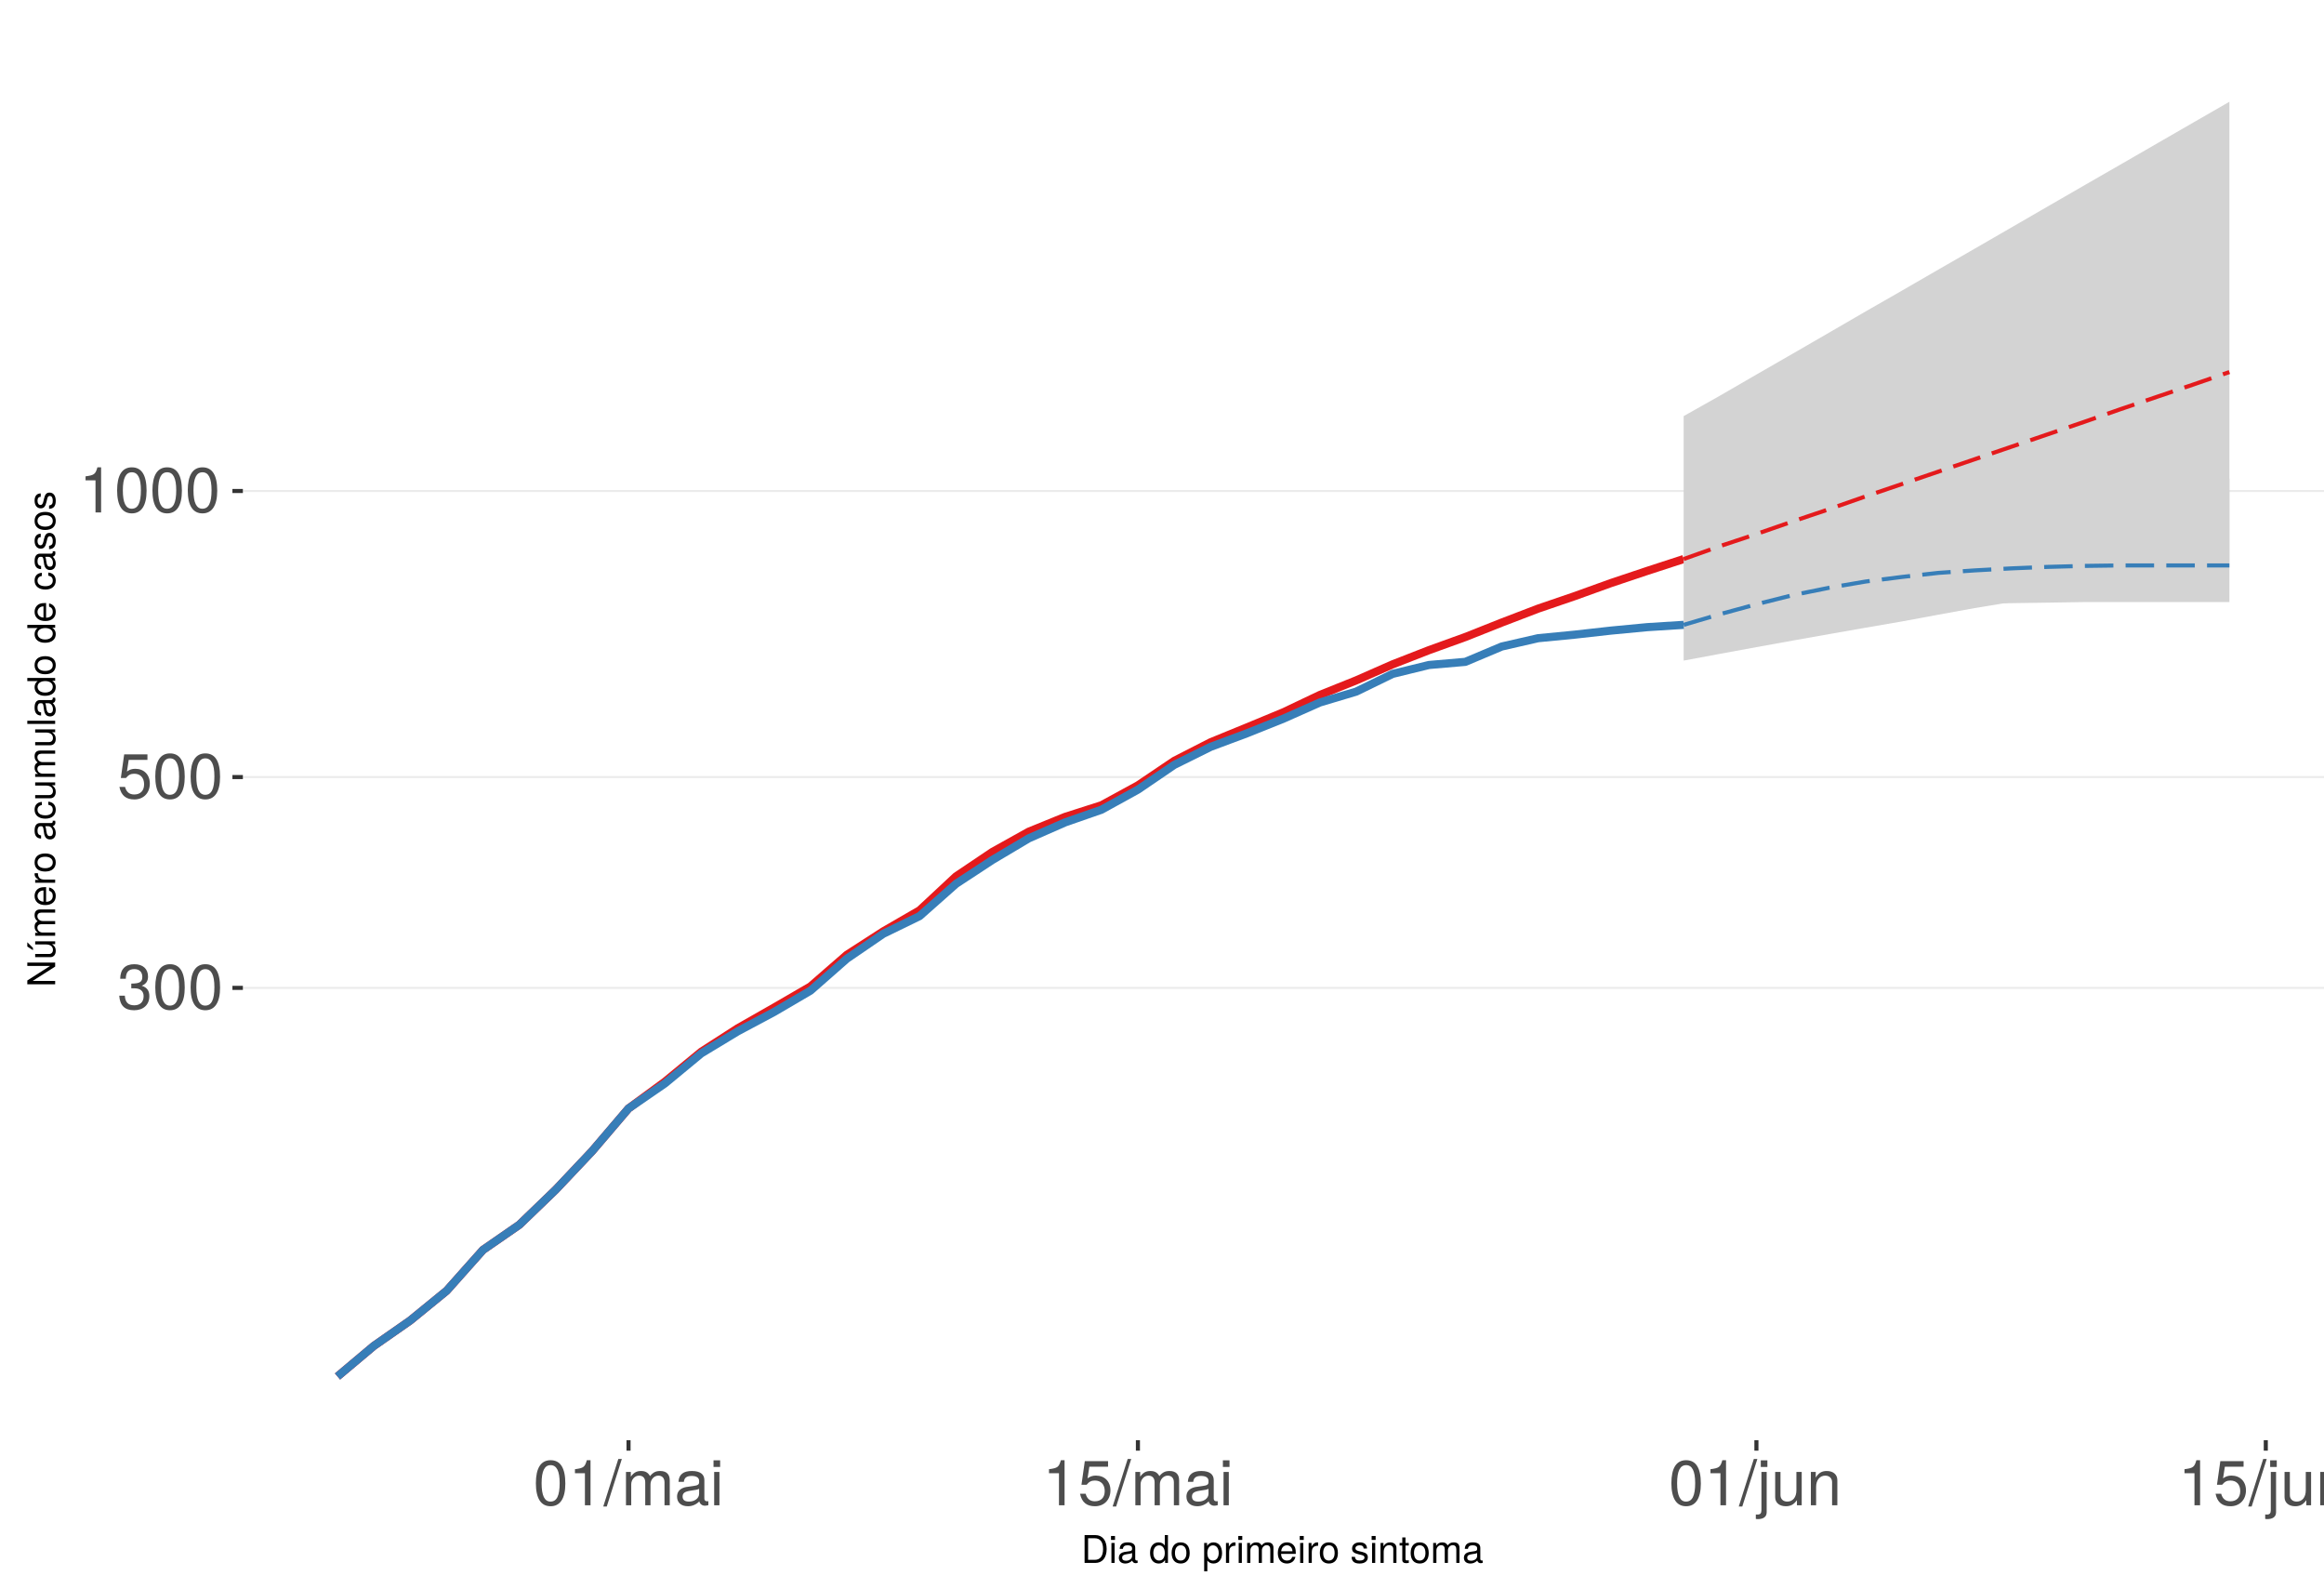 <?xml version="1.0" encoding="UTF-8"?>
<svg xmlns="http://www.w3.org/2000/svg" xmlns:xlink="http://www.w3.org/1999/xlink" width="609pt" height="413pt" viewBox="0 0 609 413" version="1.1">
<defs>
<g>
<symbol overflow="visible" id="glyph0-0">
<path style="stroke:none;" d=""/>
</symbol>
<symbol overflow="visible" id="glyph0-1">
<path style="stroke:none;" d="M 8.422 -3.438 C 8.422 -4.859 7.844 -5.703 6.422 -6.172 C 7.531 -6.609 8.078 -7.375 8.078 -8.562 C 8.078 -10.594 6.734 -11.812 4.484 -11.812 C 2.094 -11.812 0.828 -10.516 0.781 -8 L 2.25 -8 C 2.281 -9.75 3 -10.531 4.5 -10.531 C 5.797 -10.531 6.578 -9.766 6.578 -8.516 C 6.578 -7.25 6.031 -6.734 3.688 -6.734 L 3.688 -5.5 L 4.484 -5.5 C 6.094 -5.5 6.922 -4.734 6.922 -3.422 C 6.922 -1.938 6.016 -1.047 4.484 -1.047 C 2.875 -1.047 2.094 -1.844 2 -3.562 L 0.531 -3.562 C 0.719 -0.938 2.016 0.25 4.438 0.25 C 6.859 0.25 8.422 -1.203 8.422 -3.438 Z M 8.422 -3.438 "/>
</symbol>
<symbol overflow="visible" id="glyph0-2">
<path style="stroke:none;" d="M 8.438 -5.688 C 8.438 -9.781 7.141 -11.812 4.578 -11.812 C 2.031 -11.812 0.719 -9.75 0.719 -5.781 C 0.719 -1.797 2.047 0.25 4.578 0.25 C 7.078 0.25 8.438 -1.797 8.438 -5.688 Z M 6.953 -5.812 C 6.953 -2.469 6.172 -0.969 4.547 -0.969 C 3 -0.969 2.219 -2.531 2.219 -5.766 C 2.219 -9 3 -10.516 4.578 -10.516 C 6.156 -10.516 6.953 -8.984 6.953 -5.812 Z M 6.953 -5.812 "/>
</symbol>
<symbol overflow="visible" id="glyph0-3">
<path style="stroke:none;" d="M 8.547 -3.922 C 8.547 -6.25 7 -7.781 4.734 -7.781 C 3.891 -7.781 3.234 -7.562 2.547 -7.062 L 3.016 -10.109 L 7.922 -10.109 L 7.922 -11.562 L 1.828 -11.562 L 0.953 -5.375 L 2.297 -5.375 C 2.984 -6.203 3.547 -6.484 4.469 -6.484 C 6.047 -6.484 7.047 -5.469 7.047 -3.719 C 7.047 -2.016 6.062 -1.047 4.469 -1.047 C 3.188 -1.047 2.406 -1.703 2.047 -3.031 L 0.578 -3.031 C 1.062 -0.688 2.406 0.25 4.5 0.25 C 6.875 0.25 8.547 -1.422 8.547 -3.922 Z M 8.547 -3.922 "/>
</symbol>
<symbol overflow="visible" id="glyph0-4">
<path style="stroke:none;" d="M 5.781 0 L 5.781 -11.812 L 4.812 -11.812 C 4.297 -10 3.969 -9.75 1.703 -9.453 L 1.703 -8.406 L 4.312 -8.406 L 4.312 0 Z M 5.781 0 "/>
</symbol>
<symbol overflow="visible" id="glyph0-5">
<path style="stroke:none;" d="M 4.734 -12.141 L 3.812 -12.141 L -0.141 0.328 L 0.781 0.328 Z M 4.734 -12.141 "/>
</symbol>
<symbol overflow="visible" id="glyph0-6">
<path style="stroke:none;" d="M 12.656 0 L 12.656 -6.547 C 12.656 -8.109 11.797 -8.984 10.156 -8.984 C 9 -8.984 8.297 -8.625 7.484 -7.641 C 6.969 -8.578 6.266 -8.984 5.125 -8.984 C 3.969 -8.984 3.203 -8.547 2.453 -7.5 L 2.453 -8.734 L 1.188 -8.734 L 1.188 0 L 2.562 0 L 2.562 -5.484 C 2.562 -6.75 3.484 -7.766 4.609 -7.766 C 5.641 -7.766 6.234 -7.125 6.234 -6.016 L 6.234 0 L 7.609 0 L 7.609 -5.484 C 7.609 -6.75 8.547 -7.766 9.672 -7.766 C 10.688 -7.766 11.281 -7.109 11.281 -6.016 L 11.281 0 Z M 12.656 0 "/>
</symbol>
<symbol overflow="visible" id="glyph0-7">
<path style="stroke:none;" d="M 8.906 -0.031 L 8.906 -1.078 C 8.766 -1.047 8.688 -1.047 8.609 -1.047 C 8.125 -1.047 7.859 -1.297 7.859 -1.734 L 7.859 -6.594 C 7.859 -8.141 6.734 -8.984 4.578 -8.984 C 2.469 -8.984 1.172 -8.156 1.078 -6.141 L 2.484 -6.141 C 2.594 -7.219 3.234 -7.688 4.531 -7.688 C 5.781 -7.688 6.484 -7.234 6.484 -6.391 L 6.484 -6.031 C 6.484 -5.453 6.125 -5.203 5.031 -5.062 C 3.062 -4.812 2.766 -4.75 2.234 -4.531 C 1.219 -4.109 0.703 -3.328 0.703 -2.266 C 0.703 -0.688 1.797 0.25 3.562 0.25 C 4.688 0.25 5.766 -0.219 6.531 -1.031 C 6.672 -0.359 7.281 0.109 7.969 0.109 C 8.25 0.109 8.469 0.078 8.906 -0.031 Z M 6.484 -3.016 C 6.484 -1.766 5.219 -0.969 3.859 -0.969 C 2.781 -0.969 2.156 -1.344 2.156 -2.297 C 2.156 -3.219 2.766 -3.609 4.25 -3.828 C 5.719 -4.031 6.016 -4.094 6.484 -4.312 Z M 6.484 -3.016 "/>
</symbol>
<symbol overflow="visible" id="glyph0-8">
<path style="stroke:none;" d="M 2.547 0 L 2.547 -8.734 L 1.172 -8.734 L 1.172 0 Z M 2.734 -10.047 L 2.734 -11.781 L 1 -11.781 L 1 -10.047 Z M 2.734 -10.047 "/>
</symbol>
<symbol overflow="visible" id="glyph0-9">
<path style="stroke:none;" d="M 2.547 1.812 L 2.547 -8.734 L 1.172 -8.734 L 1.172 1.266 C 1.172 2.094 0.875 2.469 0.031 2.422 L -0.297 2.406 L -0.297 3.578 C -0.141 3.609 -0.047 3.625 0.172 3.625 C 1.734 3.625 2.547 3 2.547 1.812 Z M 2.734 -10.047 L 2.734 -11.781 L 1 -11.781 L 1 -10.047 Z M 2.734 -10.047 "/>
</symbol>
<symbol overflow="visible" id="glyph0-10">
<path style="stroke:none;" d="M 8.031 0 L 8.031 -8.734 L 6.641 -8.734 L 6.641 -3.922 C 6.641 -2.125 5.719 -0.969 4.266 -0.969 C 3.172 -0.969 2.469 -1.625 2.469 -2.688 L 2.469 -8.734 L 1.078 -8.734 L 1.078 -2.125 C 1.078 -0.688 2.172 0.25 3.859 0.25 C 5.141 0.25 5.969 -0.203 6.781 -1.344 L 6.781 0 Z M 8.031 0 "/>
</symbol>
<symbol overflow="visible" id="glyph0-11">
<path style="stroke:none;" d="M 8.109 0 L 8.109 -6.594 C 8.109 -8.047 7.031 -8.984 5.344 -8.984 C 4.047 -8.984 3.219 -8.484 2.453 -7.266 L 2.453 -8.734 L 1.172 -8.734 L 1.172 0 L 2.547 0 L 2.547 -4.812 C 2.547 -6.594 3.516 -7.766 4.938 -7.766 C 6.031 -7.766 6.734 -7.094 6.734 -6.047 L 6.734 0 Z M 8.109 0 "/>
</symbol>
<symbol overflow="visible" id="glyph1-0">
<path style="stroke:none;" d=""/>
</symbol>
<symbol overflow="visible" id="glyph1-1">
<path style="stroke:none;" d="M 6.672 -3.656 C 6.672 -5.906 5.547 -7.297 3.703 -7.297 L 0.891 -7.297 L 0.891 0 L 3.703 0 C 5.547 0 6.672 -1.375 6.672 -3.656 Z M 5.734 -3.641 C 5.734 -1.797 4.984 -0.812 3.547 -0.812 L 1.812 -0.812 L 1.812 -6.469 L 3.547 -6.469 C 4.984 -6.469 5.734 -5.5 5.734 -3.641 Z M 5.734 -3.641 "/>
</symbol>
<symbol overflow="visible" id="glyph1-2">
<path style="stroke:none;" d="M 1.531 0 L 1.531 -5.234 L 0.703 -5.234 L 0.703 0 Z M 1.641 -6.031 L 1.641 -7.062 L 0.594 -7.062 L 0.594 -6.031 Z M 1.641 -6.031 "/>
</symbol>
<symbol overflow="visible" id="glyph1-3">
<path style="stroke:none;" d="M 5.344 -0.016 L 5.344 -0.656 C 5.266 -0.625 5.219 -0.625 5.172 -0.625 C 4.875 -0.625 4.719 -0.781 4.719 -1.047 L 4.719 -3.953 C 4.719 -4.891 4.047 -5.391 2.75 -5.391 C 1.484 -5.391 0.703 -4.906 0.656 -3.688 L 1.484 -3.688 C 1.562 -4.328 1.938 -4.625 2.719 -4.625 C 3.469 -4.625 3.891 -4.344 3.891 -3.844 L 3.891 -3.625 C 3.891 -3.266 3.688 -3.125 3.016 -3.047 C 1.844 -2.891 1.656 -2.844 1.344 -2.719 C 0.734 -2.469 0.422 -2 0.422 -1.359 C 0.422 -0.406 1.078 0.156 2.141 0.156 C 2.812 0.156 3.453 -0.125 3.922 -0.625 C 4.016 -0.219 4.375 0.062 4.781 0.062 C 4.953 0.062 5.078 0.047 5.344 -0.016 Z M 3.891 -1.812 C 3.891 -1.062 3.125 -0.578 2.312 -0.578 C 1.672 -0.578 1.297 -0.812 1.297 -1.375 C 1.297 -1.938 1.656 -2.172 2.547 -2.297 C 3.438 -2.422 3.609 -2.453 3.891 -2.594 Z M 3.891 -1.812 "/>
</symbol>
<symbol overflow="visible" id="glyph1-4">
<path style="stroke:none;" d=""/>
</symbol>
<symbol overflow="visible" id="glyph1-5">
<path style="stroke:none;" d="M 4.953 0 L 4.953 -7.297 L 4.125 -7.297 L 4.125 -4.578 C 3.766 -5.109 3.203 -5.391 2.516 -5.391 C 1.156 -5.391 0.266 -4.344 0.266 -2.672 C 0.266 -0.906 1.125 0.156 2.547 0.156 C 3.266 0.156 3.766 -0.125 4.203 -0.766 L 4.203 0 Z M 4.125 -2.594 C 4.125 -1.391 3.547 -0.625 2.656 -0.625 C 1.734 -0.625 1.125 -1.406 1.125 -2.625 C 1.125 -3.844 1.734 -4.609 2.656 -4.609 C 3.547 -4.609 4.125 -3.812 4.125 -2.594 Z M 4.125 -2.594 "/>
</symbol>
<symbol overflow="visible" id="glyph1-6">
<path style="stroke:none;" d="M 5.094 -2.578 C 5.094 -4.391 4.234 -5.391 2.719 -5.391 C 1.25 -5.391 0.359 -4.375 0.359 -2.625 C 0.359 -0.859 1.234 0.156 2.734 0.156 C 4.203 0.156 5.094 -0.859 5.094 -2.578 Z M 4.234 -2.594 C 4.234 -1.359 3.656 -0.625 2.734 -0.625 C 1.797 -0.625 1.234 -1.344 1.234 -2.625 C 1.234 -3.875 1.797 -4.625 2.734 -4.625 C 3.672 -4.625 4.234 -3.891 4.234 -2.594 Z M 4.234 -2.594 "/>
</symbol>
<symbol overflow="visible" id="glyph1-7">
<path style="stroke:none;" d="M 5.234 -2.562 C 5.234 -4.328 4.375 -5.391 2.984 -5.391 C 2.266 -5.391 1.703 -5.062 1.312 -4.453 L 1.312 -5.234 L 0.547 -5.234 L 0.547 2.188 L 1.375 2.188 L 1.375 -0.625 C 1.812 -0.094 2.312 0.156 2.984 0.156 C 4.344 0.156 5.234 -0.906 5.234 -2.562 Z M 4.359 -2.594 C 4.359 -1.406 3.75 -0.625 2.844 -0.625 C 1.953 -0.625 1.375 -1.344 1.375 -2.578 C 1.375 -3.812 1.953 -4.609 2.844 -4.609 C 3.766 -4.609 4.359 -3.844 4.359 -2.594 Z M 4.359 -2.594 "/>
</symbol>
<symbol overflow="visible" id="glyph1-8">
<path style="stroke:none;" d="M 3.203 -4.516 L 3.203 -5.359 C 3.062 -5.375 3 -5.391 2.891 -5.391 C 2.344 -5.391 1.938 -5.062 1.453 -4.297 L 1.453 -5.234 L 0.703 -5.234 L 0.703 0 L 1.531 0 L 1.531 -2.719 C 1.531 -3.906 1.922 -4.484 3.203 -4.516 Z M 3.203 -4.516 "/>
</symbol>
<symbol overflow="visible" id="glyph1-9">
<path style="stroke:none;" d="M 7.594 0 L 7.594 -3.938 C 7.594 -4.875 7.078 -5.391 6.094 -5.391 C 5.406 -5.391 4.984 -5.188 4.484 -4.594 C 4.188 -5.156 3.766 -5.391 3.078 -5.391 C 2.375 -5.391 1.922 -5.125 1.469 -4.5 L 1.469 -5.234 L 0.703 -5.234 L 0.703 0 L 1.547 0 L 1.547 -3.297 C 1.547 -4.047 2.094 -4.656 2.766 -4.656 C 3.391 -4.656 3.734 -4.281 3.734 -3.609 L 3.734 0 L 4.562 0 L 4.562 -3.297 C 4.562 -4.047 5.125 -4.656 5.812 -4.656 C 6.422 -4.656 6.766 -4.266 6.766 -3.609 L 6.766 0 Z M 7.594 0 "/>
</symbol>
<symbol overflow="visible" id="glyph1-10">
<path style="stroke:none;" d="M 5.125 -2.375 C 5.125 -3.141 5.062 -3.625 4.922 -4.016 C 4.578 -4.875 3.781 -5.391 2.797 -5.391 C 1.344 -5.391 0.406 -4.312 0.406 -2.594 C 0.406 -0.875 1.312 0.156 2.781 0.156 C 3.984 0.156 4.812 -0.531 5.016 -1.594 L 4.188 -1.594 C 3.953 -0.906 3.484 -0.625 2.812 -0.625 C 1.938 -0.625 1.297 -1.188 1.266 -2.375 Z M 4.234 -3.125 C 4.234 -3.125 4.234 -3.078 4.234 -3.062 L 1.297 -3.062 C 1.359 -3.984 1.953 -4.625 2.797 -4.625 C 3.609 -4.625 4.234 -3.938 4.234 -3.125 Z M 4.234 -3.125 "/>
</symbol>
<symbol overflow="visible" id="glyph1-11">
<path style="stroke:none;" d="M 4.594 -1.469 C 4.594 -2.25 4.156 -2.641 3.109 -2.891 L 2.312 -3.078 C 1.625 -3.234 1.344 -3.453 1.344 -3.828 C 1.344 -4.312 1.766 -4.625 2.453 -4.625 C 3.125 -4.625 3.484 -4.328 3.5 -3.781 L 4.375 -3.781 C 4.375 -4.812 3.688 -5.391 2.484 -5.391 C 1.266 -5.391 0.469 -4.766 0.469 -3.797 C 0.469 -2.969 0.891 -2.578 2.125 -2.281 L 2.906 -2.094 C 3.484 -1.953 3.719 -1.781 3.719 -1.406 C 3.719 -0.906 3.234 -0.625 2.5 -0.625 C 1.75 -0.625 1.328 -0.797 1.219 -1.594 L 0.344 -1.594 C 0.375 -0.391 1.062 0.156 2.438 0.156 C 3.75 0.156 4.594 -0.453 4.594 -1.469 Z M 4.594 -1.469 "/>
</symbol>
<symbol overflow="visible" id="glyph1-12">
<path style="stroke:none;" d="M 4.875 0 L 4.875 -3.953 C 4.875 -4.828 4.219 -5.391 3.203 -5.391 C 2.438 -5.391 1.938 -5.094 1.469 -4.359 L 1.469 -5.234 L 0.703 -5.234 L 0.703 0 L 1.531 0 L 1.531 -2.891 C 1.531 -3.953 2.109 -4.656 2.953 -4.656 C 3.625 -4.656 4.047 -4.266 4.047 -3.625 L 4.047 0 Z M 4.875 0 "/>
</symbol>
<symbol overflow="visible" id="glyph1-13">
<path style="stroke:none;" d="M 2.547 0 L 2.547 -0.703 C 2.438 -0.672 2.297 -0.656 2.141 -0.656 C 1.781 -0.656 1.688 -0.766 1.688 -1.125 L 1.688 -4.562 L 2.547 -4.562 L 2.547 -5.234 L 1.688 -5.234 L 1.688 -6.688 L 0.844 -6.688 L 0.844 -5.234 L 0.141 -5.234 L 0.141 -4.562 L 0.844 -4.562 L 0.844 -0.766 C 0.844 -0.234 1.203 0.062 1.859 0.062 C 2.062 0.062 2.266 0.047 2.547 0 Z M 2.547 0 "/>
</symbol>
<symbol overflow="visible" id="glyph2-0">
<path style="stroke:none;" d=""/>
</symbol>
<symbol overflow="visible" id="glyph2-1">
<path style="stroke:none;" d="M 0 -6.453 L -7.297 -6.453 L -7.297 -5.578 L -1.328 -5.578 L -7.297 -1.766 L -7.297 -0.766 L 0 -0.766 L 0 -1.641 L -5.906 -1.641 L 0 -5.406 Z M 0 -6.453 "/>
</symbol>
<symbol overflow="visible" id="glyph2-2">
<path style="stroke:none;" d="M 0 -4.812 L -5.234 -4.812 L -5.234 -3.984 L -2.344 -3.984 C -1.281 -3.984 -0.578 -3.438 -0.578 -2.562 C -0.578 -1.906 -0.984 -1.484 -1.609 -1.484 L -5.234 -1.484 L -5.234 -0.656 L -1.281 -0.656 C -0.406 -0.656 0.156 -1.297 0.156 -2.312 C 0.156 -3.094 -0.125 -3.578 -0.812 -4.062 L 0 -4.062 Z M -7.297 -4.562 L -7.297 -3.438 L -5.812 -2.484 L -5.812 -3.078 Z M -7.297 -4.562 "/>
</symbol>
<symbol overflow="visible" id="glyph2-3">
<path style="stroke:none;" d="M 0 -7.594 L -3.938 -7.594 C -4.875 -7.594 -5.391 -7.078 -5.391 -6.094 C -5.391 -5.406 -5.188 -4.984 -4.594 -4.484 C -5.156 -4.188 -5.391 -3.766 -5.391 -3.078 C -5.391 -2.375 -5.125 -1.922 -4.5 -1.469 L -5.234 -1.469 L -5.234 -0.703 L 0 -0.703 L 0 -1.547 L -3.297 -1.547 C -4.047 -1.547 -4.656 -2.094 -4.656 -2.766 C -4.656 -3.391 -4.281 -3.734 -3.609 -3.734 L 0 -3.734 L 0 -4.562 L -3.297 -4.562 C -4.047 -4.562 -4.656 -5.125 -4.656 -5.812 C -4.656 -6.422 -4.266 -6.766 -3.609 -6.766 L 0 -6.766 Z M 0 -7.594 "/>
</symbol>
<symbol overflow="visible" id="glyph2-4">
<path style="stroke:none;" d="M -2.375 -5.125 C -3.141 -5.125 -3.625 -5.062 -4.016 -4.922 C -4.875 -4.578 -5.391 -3.781 -5.391 -2.797 C -5.391 -1.344 -4.312 -0.406 -2.594 -0.406 C -0.875 -0.406 0.156 -1.312 0.156 -2.781 C 0.156 -3.984 -0.531 -4.812 -1.594 -5.016 L -1.594 -4.188 C -0.906 -3.953 -0.625 -3.484 -0.625 -2.812 C -0.625 -1.938 -1.188 -1.297 -2.375 -1.266 Z M -3.125 -4.234 C -3.125 -4.234 -3.078 -4.234 -3.062 -4.234 L -3.062 -1.297 C -3.984 -1.359 -4.625 -1.953 -4.625 -2.797 C -4.625 -3.609 -3.938 -4.234 -3.125 -4.234 Z M -3.125 -4.234 "/>
</symbol>
<symbol overflow="visible" id="glyph2-5">
<path style="stroke:none;" d="M -4.516 -3.203 L -5.359 -3.203 C -5.375 -3.062 -5.391 -3 -5.391 -2.891 C -5.391 -2.344 -5.062 -1.938 -4.297 -1.453 L -5.234 -1.453 L -5.234 -0.703 L 0 -0.703 L 0 -1.531 L -2.719 -1.531 C -3.906 -1.531 -4.484 -1.922 -4.516 -3.203 Z M -4.516 -3.203 "/>
</symbol>
<symbol overflow="visible" id="glyph2-6">
<path style="stroke:none;" d="M -2.578 -5.094 C -4.391 -5.094 -5.391 -4.234 -5.391 -2.719 C -5.391 -1.25 -4.375 -0.359 -2.625 -0.359 C -0.859 -0.359 0.156 -1.234 0.156 -2.734 C 0.156 -4.203 -0.859 -5.094 -2.578 -5.094 Z M -2.594 -4.234 C -1.359 -4.234 -0.625 -3.656 -0.625 -2.734 C -0.625 -1.797 -1.344 -1.234 -2.625 -1.234 C -3.875 -1.234 -4.625 -1.797 -4.625 -2.734 C -4.625 -3.672 -3.891 -4.234 -2.594 -4.234 Z M -2.594 -4.234 "/>
</symbol>
<symbol overflow="visible" id="glyph2-7">
<path style="stroke:none;" d=""/>
</symbol>
<symbol overflow="visible" id="glyph2-8">
<path style="stroke:none;" d="M -0.016 -5.344 L -0.656 -5.344 C -0.625 -5.266 -0.625 -5.219 -0.625 -5.172 C -0.625 -4.875 -0.781 -4.719 -1.047 -4.719 L -3.953 -4.719 C -4.891 -4.719 -5.391 -4.047 -5.391 -2.75 C -5.391 -1.484 -4.906 -0.703 -3.688 -0.656 L -3.688 -1.484 C -4.328 -1.562 -4.625 -1.938 -4.625 -2.719 C -4.625 -3.469 -4.344 -3.891 -3.844 -3.891 L -3.625 -3.891 C -3.266 -3.891 -3.125 -3.688 -3.047 -3.016 C -2.891 -1.844 -2.844 -1.656 -2.719 -1.344 C -2.469 -0.734 -2 -0.422 -1.359 -0.422 C -0.406 -0.422 0.156 -1.078 0.156 -2.141 C 0.156 -2.812 -0.125 -3.453 -0.625 -3.922 C -0.219 -4.016 0.062 -4.375 0.062 -4.781 C 0.062 -4.953 0.047 -5.078 -0.016 -5.344 Z M -1.812 -3.891 C -1.062 -3.891 -0.578 -3.125 -0.578 -2.312 C -0.578 -1.672 -0.812 -1.297 -1.375 -1.297 C -1.938 -1.297 -2.172 -1.656 -2.297 -2.547 C -2.422 -3.438 -2.453 -3.609 -2.594 -3.891 Z M -1.812 -3.891 "/>
</symbol>
<symbol overflow="visible" id="glyph2-9">
<path style="stroke:none;" d="M -1.797 -4.766 L -1.797 -3.938 C -0.953 -3.797 -0.625 -3.359 -0.625 -2.656 C -0.625 -1.734 -1.328 -1.188 -2.562 -1.188 C -3.875 -1.188 -4.625 -1.719 -4.625 -2.625 C -4.625 -3.328 -4.203 -3.766 -3.484 -3.875 L -3.484 -4.703 C -4.766 -4.609 -5.391 -3.812 -5.391 -2.641 C -5.391 -1.234 -4.312 -0.312 -2.562 -0.312 C -0.875 -0.312 0.156 -1.203 0.156 -2.625 C 0.156 -3.875 -0.594 -4.672 -1.797 -4.766 Z M -1.797 -4.766 "/>
</symbol>
<symbol overflow="visible" id="glyph2-10">
<path style="stroke:none;" d="M 0 -4.812 L -5.234 -4.812 L -5.234 -3.984 L -2.344 -3.984 C -1.281 -3.984 -0.578 -3.438 -0.578 -2.562 C -0.578 -1.906 -0.984 -1.484 -1.609 -1.484 L -5.234 -1.484 L -5.234 -0.656 L -1.281 -0.656 C -0.406 -0.656 0.156 -1.297 0.156 -2.312 C 0.156 -3.094 -0.125 -3.578 -0.812 -4.062 L 0 -4.062 Z M 0 -4.812 "/>
</symbol>
<symbol overflow="visible" id="glyph2-11">
<path style="stroke:none;" d="M 0 -1.516 L -7.297 -1.516 L -7.297 -0.688 L 0 -0.688 Z M 0 -1.516 "/>
</symbol>
<symbol overflow="visible" id="glyph2-12">
<path style="stroke:none;" d="M 0 -4.953 L -7.297 -4.953 L -7.297 -4.125 L -4.578 -4.125 C -5.109 -3.766 -5.391 -3.203 -5.391 -2.516 C -5.391 -1.156 -4.344 -0.266 -2.672 -0.266 C -0.906 -0.266 0.156 -1.125 0.156 -2.547 C 0.156 -3.266 -0.125 -3.766 -0.766 -4.203 L 0 -4.203 Z M -2.594 -4.125 C -1.391 -4.125 -0.625 -3.547 -0.625 -2.656 C -0.625 -1.734 -1.406 -1.125 -2.625 -1.125 C -3.844 -1.125 -4.609 -1.734 -4.609 -2.656 C -4.609 -3.547 -3.812 -4.125 -2.594 -4.125 Z M -2.594 -4.125 "/>
</symbol>
<symbol overflow="visible" id="glyph2-13">
<path style="stroke:none;" d="M -1.469 -4.594 C -2.25 -4.594 -2.641 -4.156 -2.891 -3.109 L -3.078 -2.312 C -3.234 -1.625 -3.453 -1.344 -3.828 -1.344 C -4.312 -1.344 -4.625 -1.766 -4.625 -2.453 C -4.625 -3.125 -4.328 -3.484 -3.781 -3.5 L -3.781 -4.375 C -4.812 -4.375 -5.391 -3.688 -5.391 -2.484 C -5.391 -1.266 -4.766 -0.469 -3.797 -0.469 C -2.969 -0.469 -2.578 -0.891 -2.281 -2.125 L -2.094 -2.906 C -1.953 -3.484 -1.781 -3.719 -1.406 -3.719 C -0.906 -3.719 -0.625 -3.234 -0.625 -2.5 C -0.625 -1.75 -0.797 -1.328 -1.594 -1.219 L -1.594 -0.344 C -0.391 -0.375 0.156 -1.062 0.156 -2.438 C 0.156 -3.75 -0.453 -4.594 -1.469 -4.594 Z M -1.469 -4.594 "/>
</symbol>
</g>
<clipPath id="clip1">
  <path d="M 63.645 9.961 L 609 9.961 L 609 377.328 L 63.645 377.328 Z M 63.645 9.961 "/>
</clipPath>
<clipPath id="clip2">
  <path d="M 63.645 258 L 609 258 L 609 260 L 63.645 260 Z M 63.645 258 "/>
</clipPath>
<clipPath id="clip3">
  <path d="M 63.645 203 L 609 203 L 609 204 L 63.645 204 Z M 63.645 203 "/>
</clipPath>
<clipPath id="clip4">
  <path d="M 63.645 128 L 609 128 L 609 129 L 63.645 129 Z M 63.645 128 "/>
</clipPath>
</defs>
<g id="surface42">
<rect x="0" y="0" width="609" height="413" style="fill:rgb(100%,100%,100%);fill-opacity:1;stroke:none;"/>
<rect x="0" y="0" width="609" height="413" style="fill:rgb(100%,100%,100%);fill-opacity:1;stroke:none;"/>
<path style="fill:none;stroke-width:1.067;stroke-linecap:round;stroke-linejoin:round;stroke:rgb(100%,100%,100%);stroke-opacity:1;stroke-miterlimit:10;" d="M 0 413 L 609 413 L 609 0 L 0 0 Z M 0 413 "/>
<g clip-path="url(#clip1)" clip-rule="nonzero">
<path style=" stroke:none;fill-rule:nonzero;fill:rgb(100%,100%,100%);fill-opacity:1;" d="M 63.645 377.328 L 609 377.328 L 609 9.961 L 63.645 9.961 Z M 63.645 377.328 "/>
</g>
<g clip-path="url(#clip2)" clip-rule="nonzero">
<path style="fill:none;stroke-width:0.533;stroke-linecap:butt;stroke-linejoin:round;stroke:rgb(92.157%,92.157%,92.157%);stroke-opacity:1;stroke-miterlimit:10;" d="M 63.645 258.816 L 609 258.816 "/>
</g>
<g clip-path="url(#clip3)" clip-rule="nonzero">
<path style="fill:none;stroke-width:0.533;stroke-linecap:butt;stroke-linejoin:round;stroke:rgb(92.157%,92.157%,92.157%);stroke-opacity:1;stroke-miterlimit:10;" d="M 63.645 203.586 L 609 203.586 "/>
</g>
<g clip-path="url(#clip4)" clip-rule="nonzero">
<path style="fill:none;stroke-width:0.533;stroke-linecap:butt;stroke-linejoin:round;stroke:rgb(92.157%,92.157%,92.157%);stroke-opacity:1;stroke-miterlimit:10;" d="M 63.645 128.637 L 609 128.637 "/>
</g>
<path style="fill:none;stroke-width:2.134;stroke-linecap:butt;stroke-linejoin:round;stroke:rgb(89.412%,10.196%,10.98%);stroke-opacity:1;stroke-miterlimit:10;" d="M 88.434 360.629 L 97.969 352.617 L 107.504 345.961 L 117.035 338.18 L 126.57 327.465 L 136.105 320.871 L 145.641 311.676 L 155.172 301.582 L 164.707 290.406 L 174.242 283.398 L 183.777 275.547 L 193.309 269.414 L 202.844 263.984 L 212.379 258.457 L 221.914 250.164 L 231.445 244.02 L 240.98 238.504 L 250.516 229.621 L 260.051 223.211 L 269.582 217.898 L 279.117 214.02 L 288.652 210.969 L 298.188 205.77 L 307.719 199.344 L 317.254 194.465 L 326.789 190.562 L 336.324 186.609 L 345.855 182.082 L 355.391 178.254 L 364.926 174.059 L 374.461 170.336 L 383.992 166.895 L 393.527 163.109 L 403.062 159.457 L 412.598 156.199 L 422.129 152.766 L 431.664 149.57 L 441.199 146.465 "/>
<path style=" stroke:none;fill-rule:nonzero;fill:rgb(82.745%,82.745%,82.745%);fill-opacity:1;" d="M 441.199 109.016 L 450.734 103.648 L 460.266 98.129 L 469.801 92.645 L 479.336 87.129 L 488.871 81.602 L 498.402 76.141 L 507.938 70.629 L 517.473 65.145 L 527.008 59.637 L 536.539 54.125 L 546.074 48.621 L 555.609 43.141 L 565.145 37.641 L 574.676 32.145 L 584.211 26.66 L 584.211 147.488 L 574.676 149.176 L 565.145 150.891 L 555.609 152.629 L 546.074 154.262 L 536.539 155.918 L 527.008 157.742 L 517.473 159.312 L 507.938 161.047 L 498.402 162.812 L 488.871 164.457 L 479.336 166.129 L 469.801 167.824 L 460.266 169.547 L 450.734 171.297 L 441.199 173.074 Z M 441.199 109.016 "/>
<path style="fill:none;stroke-width:1.067;stroke-linecap:butt;stroke-linejoin:round;stroke:rgb(89.412%,10.196%,10.98%);stroke-opacity:1;stroke-dasharray:7.469,3.201;stroke-miterlimit:10;" d="M 441.199 146.465 L 450.734 143.074 L 460.266 139.91 L 469.801 136.602 L 479.336 133.391 L 488.871 130.051 L 498.402 126.816 L 517.473 120.316 L 527.008 117.062 L 536.539 113.809 L 546.074 110.559 L 555.609 107.227 L 565.145 103.992 L 574.676 100.77 L 584.211 97.477 "/>
<path style="fill:none;stroke-width:2.134;stroke-linecap:butt;stroke-linejoin:round;stroke:rgb(21.569%,49.412%,72.157%);stroke-opacity:1;stroke-miterlimit:10;" d="M 88.434 360.629 L 97.969 352.617 L 107.504 345.961 L 117.035 338.18 L 126.57 327.465 L 136.105 320.871 L 145.641 311.676 L 155.172 301.582 L 164.707 290.406 L 174.242 283.852 L 183.777 275.969 L 193.309 270.211 L 202.844 265.125 L 212.379 259.543 L 221.914 251.168 L 231.445 244.652 L 240.98 240.008 L 250.516 231.562 L 260.051 225.305 L 269.582 219.641 L 279.117 215.457 L 288.652 212.133 L 298.188 206.879 L 307.719 200.387 L 317.254 195.664 L 326.789 192.105 L 336.324 188.285 L 345.855 184.051 L 355.391 181.199 L 364.926 176.555 L 374.461 174.223 L 383.992 173.402 L 393.527 169.387 L 403.062 167.203 L 412.598 166.281 L 422.129 165.215 L 431.664 164.309 L 441.199 163.707 "/>
<path style=" stroke:none;fill-rule:nonzero;fill:rgb(82.745%,82.745%,82.745%);fill-opacity:1;" d="M 441.199 163.707 L 450.734 156.336 L 460.266 149.699 L 469.801 144.07 L 479.336 139.312 L 488.871 135.441 L 498.402 132.488 L 507.938 130.16 L 517.473 128.422 L 527.008 127.133 L 536.539 126.285 L 546.074 125.758 L 555.609 125.441 L 584.211 125.441 L 584.211 157.742 L 546.074 157.742 L 536.539 157.887 L 527.008 158.027 L 517.473 158.168 L 507.938 158.453 L 498.402 158.883 L 488.871 159.312 L 479.336 160.031 L 469.801 160.758 L 460.266 161.633 L 450.734 162.664 Z M 441.199 163.707 "/>
<path style="fill:none;stroke-width:1.067;stroke-linecap:butt;stroke-linejoin:round;stroke:rgb(21.569%,49.412%,72.157%);stroke-opacity:1;stroke-dasharray:7.469,3.201;stroke-miterlimit:10;" d="M 441.199 163.707 L 450.734 160.902 L 460.266 158.312 L 469.801 155.918 L 479.336 153.988 L 488.871 152.359 L 498.402 151.156 L 507.938 150.094 L 517.473 149.438 L 527.008 148.914 L 536.539 148.523 L 546.074 148.266 L 555.609 148.137 L 584.211 148.137 "/>
<g style="fill:rgb(30.196%,30.196%,30.196%);fill-opacity:1;">
  <use xlink:href="#glyph0-1" x="30.715" y="264.43"/>
  <use xlink:href="#glyph0-2" x="39.972" y="264.43"/>
  <use xlink:href="#glyph0-2" x="49.229" y="264.43"/>
</g>
<g style="fill:rgb(30.196%,30.196%,30.196%);fill-opacity:1;">
  <use xlink:href="#glyph0-3" x="30.715" y="209.199"/>
  <use xlink:href="#glyph0-2" x="39.972" y="209.199"/>
  <use xlink:href="#glyph0-2" x="49.229" y="209.199"/>
</g>
<g style="fill:rgb(30.196%,30.196%,30.196%);fill-opacity:1;">
  <use xlink:href="#glyph0-4" x="20.715" y="134.25"/>
  <use xlink:href="#glyph0-2" x="29.972" y="134.25"/>
  <use xlink:href="#glyph0-2" x="39.229" y="134.25"/>
  <use xlink:href="#glyph0-2" x="48.485" y="134.25"/>
</g>
<path style="fill:none;stroke-width:1.067;stroke-linecap:butt;stroke-linejoin:round;stroke:rgb(20%,20%,20%);stroke-opacity:1;stroke-miterlimit:10;" d="M 60.906 258.816 L 63.645 258.816 "/>
<path style="fill:none;stroke-width:1.067;stroke-linecap:butt;stroke-linejoin:round;stroke:rgb(20%,20%,20%);stroke-opacity:1;stroke-miterlimit:10;" d="M 60.906 203.586 L 63.645 203.586 "/>
<path style="fill:none;stroke-width:1.067;stroke-linecap:butt;stroke-linejoin:round;stroke:rgb(20%,20%,20%);stroke-opacity:1;stroke-miterlimit:10;" d="M 60.906 128.637 L 63.645 128.637 "/>
<path style="fill:none;stroke-width:1.067;stroke-linecap:butt;stroke-linejoin:round;stroke:rgb(20%,20%,20%);stroke-opacity:1;stroke-miterlimit:10;" d="M 164.707 380.07 L 164.707 377.328 "/>
<path style="fill:none;stroke-width:1.067;stroke-linecap:butt;stroke-linejoin:round;stroke:rgb(20%,20%,20%);stroke-opacity:1;stroke-miterlimit:10;" d="M 298.188 380.07 L 298.188 377.328 "/>
<path style="fill:none;stroke-width:1.067;stroke-linecap:butt;stroke-linejoin:round;stroke:rgb(20%,20%,20%);stroke-opacity:1;stroke-miterlimit:10;" d="M 460.266 380.07 L 460.266 377.328 "/>
<path style="fill:none;stroke-width:1.067;stroke-linecap:butt;stroke-linejoin:round;stroke:rgb(20%,20%,20%);stroke-opacity:1;stroke-miterlimit:10;" d="M 593.746 380.07 L 593.746 377.328 "/>
<g style="fill:rgb(30.196%,30.196%,30.196%);fill-opacity:1;">
  <use xlink:href="#glyph0-2" x="139.707" y="394.375"/>
  <use xlink:href="#glyph0-4" x="148.964" y="394.375"/>
  <use xlink:href="#glyph0-5" x="158.221" y="394.375"/>
  <use xlink:href="#glyph0-6" x="162.85" y="394.375"/>
  <use xlink:href="#glyph0-7" x="176.719" y="394.375"/>
  <use xlink:href="#glyph0-8" x="185.976" y="394.375"/>
</g>
<g style="fill:rgb(30.196%,30.196%,30.196%);fill-opacity:1;">
  <use xlink:href="#glyph0-4" x="273.188" y="394.375"/>
  <use xlink:href="#glyph0-3" x="282.444" y="394.375"/>
  <use xlink:href="#glyph0-5" x="291.701" y="394.375"/>
  <use xlink:href="#glyph0-6" x="296.33" y="394.375"/>
  <use xlink:href="#glyph0-7" x="310.199" y="394.375"/>
  <use xlink:href="#glyph0-8" x="319.456" y="394.375"/>
</g>
<g style="fill:rgb(30.196%,30.196%,30.196%);fill-opacity:1;">
  <use xlink:href="#glyph0-2" x="437.266" y="394.375"/>
  <use xlink:href="#glyph0-4" x="446.522" y="394.375"/>
  <use xlink:href="#glyph0-5" x="455.779" y="394.375"/>
  <use xlink:href="#glyph0-9" x="460.408" y="394.375"/>
  <use xlink:href="#glyph0-10" x="464.104" y="394.375"/>
  <use xlink:href="#glyph0-11" x="473.361" y="394.375"/>
</g>
<g style="fill:rgb(30.196%,30.196%,30.196%);fill-opacity:1;">
  <use xlink:href="#glyph0-4" x="570.746" y="394.375"/>
  <use xlink:href="#glyph0-3" x="580.003" y="394.375"/>
  <use xlink:href="#glyph0-5" x="589.26" y="394.375"/>
  <use xlink:href="#glyph0-9" x="593.889" y="394.375"/>
  <use xlink:href="#glyph0-10" x="597.585" y="394.375"/>
  <use xlink:href="#glyph0-11" x="606.842" y="394.375"/>
</g>
<g style="fill:rgb(0%,0%,0%);fill-opacity:1;">
  <use xlink:href="#glyph1-1" x="283.324" y="409.48"/>
  <use xlink:href="#glyph1-2" x="290.544" y="409.48"/>
  <use xlink:href="#glyph1-3" x="292.764" y="409.48"/>
  <use xlink:href="#glyph1-4" x="298.323" y="409.48"/>
  <use xlink:href="#glyph1-5" x="301.104" y="409.48"/>
  <use xlink:href="#glyph1-6" x="306.663" y="409.48"/>
  <use xlink:href="#glyph1-4" x="312.223" y="409.48"/>
  <use xlink:href="#glyph1-7" x="315.003" y="409.48"/>
  <use xlink:href="#glyph1-8" x="320.562" y="409.48"/>
  <use xlink:href="#glyph1-2" x="323.893" y="409.48"/>
  <use xlink:href="#glyph1-9" x="326.112" y="409.48"/>
  <use xlink:href="#glyph1-10" x="334.442" y="409.48"/>
  <use xlink:href="#glyph1-2" x="340.002" y="409.48"/>
  <use xlink:href="#glyph1-8" x="342.222" y="409.48"/>
  <use xlink:href="#glyph1-6" x="345.502" y="409.48"/>
  <use xlink:href="#glyph1-4" x="351.062" y="409.48"/>
  <use xlink:href="#glyph1-11" x="353.842" y="409.48"/>
  <use xlink:href="#glyph1-2" x="358.842" y="409.48"/>
  <use xlink:href="#glyph1-12" x="361.062" y="409.48"/>
  <use xlink:href="#glyph1-13" x="366.621" y="409.48"/>
  <use xlink:href="#glyph1-6" x="369.302" y="409.48"/>
  <use xlink:href="#glyph1-9" x="374.861" y="409.48"/>
  <use xlink:href="#glyph1-3" x="383.191" y="409.48"/>
</g>
<g style="fill:rgb(0%,0%,0%);fill-opacity:1;">
  <use xlink:href="#glyph2-1" x="14.453" y="258.645"/>
  <use xlink:href="#glyph2-2" x="14.453" y="251.425"/>
  <use xlink:href="#glyph2-3" x="14.453" y="245.865"/>
  <use xlink:href="#glyph2-4" x="14.453" y="237.535"/>
  <use xlink:href="#glyph2-5" x="14.453" y="231.976"/>
  <use xlink:href="#glyph2-6" x="14.453" y="228.695"/>
  <use xlink:href="#glyph2-7" x="14.453" y="223.136"/>
  <use xlink:href="#glyph2-8" x="14.453" y="220.355"/>
  <use xlink:href="#glyph2-9" x="14.453" y="214.796"/>
  <use xlink:href="#glyph2-10" x="14.453" y="209.796"/>
  <use xlink:href="#glyph2-3" x="14.453" y="204.236"/>
  <use xlink:href="#glyph2-10" x="14.453" y="195.906"/>
  <use xlink:href="#glyph2-11" x="14.453" y="190.347"/>
  <use xlink:href="#glyph2-8" x="14.453" y="188.127"/>
  <use xlink:href="#glyph2-12" x="14.453" y="182.567"/>
  <use xlink:href="#glyph2-6" x="14.453" y="177.008"/>
  <use xlink:href="#glyph2-7" x="14.453" y="171.448"/>
  <use xlink:href="#glyph2-12" x="14.453" y="168.668"/>
  <use xlink:href="#glyph2-4" x="14.453" y="163.108"/>
  <use xlink:href="#glyph2-7" x="14.453" y="157.549"/>
  <use xlink:href="#glyph2-9" x="14.453" y="154.769"/>
  <use xlink:href="#glyph2-8" x="14.453" y="149.769"/>
  <use xlink:href="#glyph2-13" x="14.453" y="144.209"/>
  <use xlink:href="#glyph2-6" x="14.453" y="139.209"/>
  <use xlink:href="#glyph2-13" x="14.453" y="133.649"/>
</g>
</g>
</svg>
